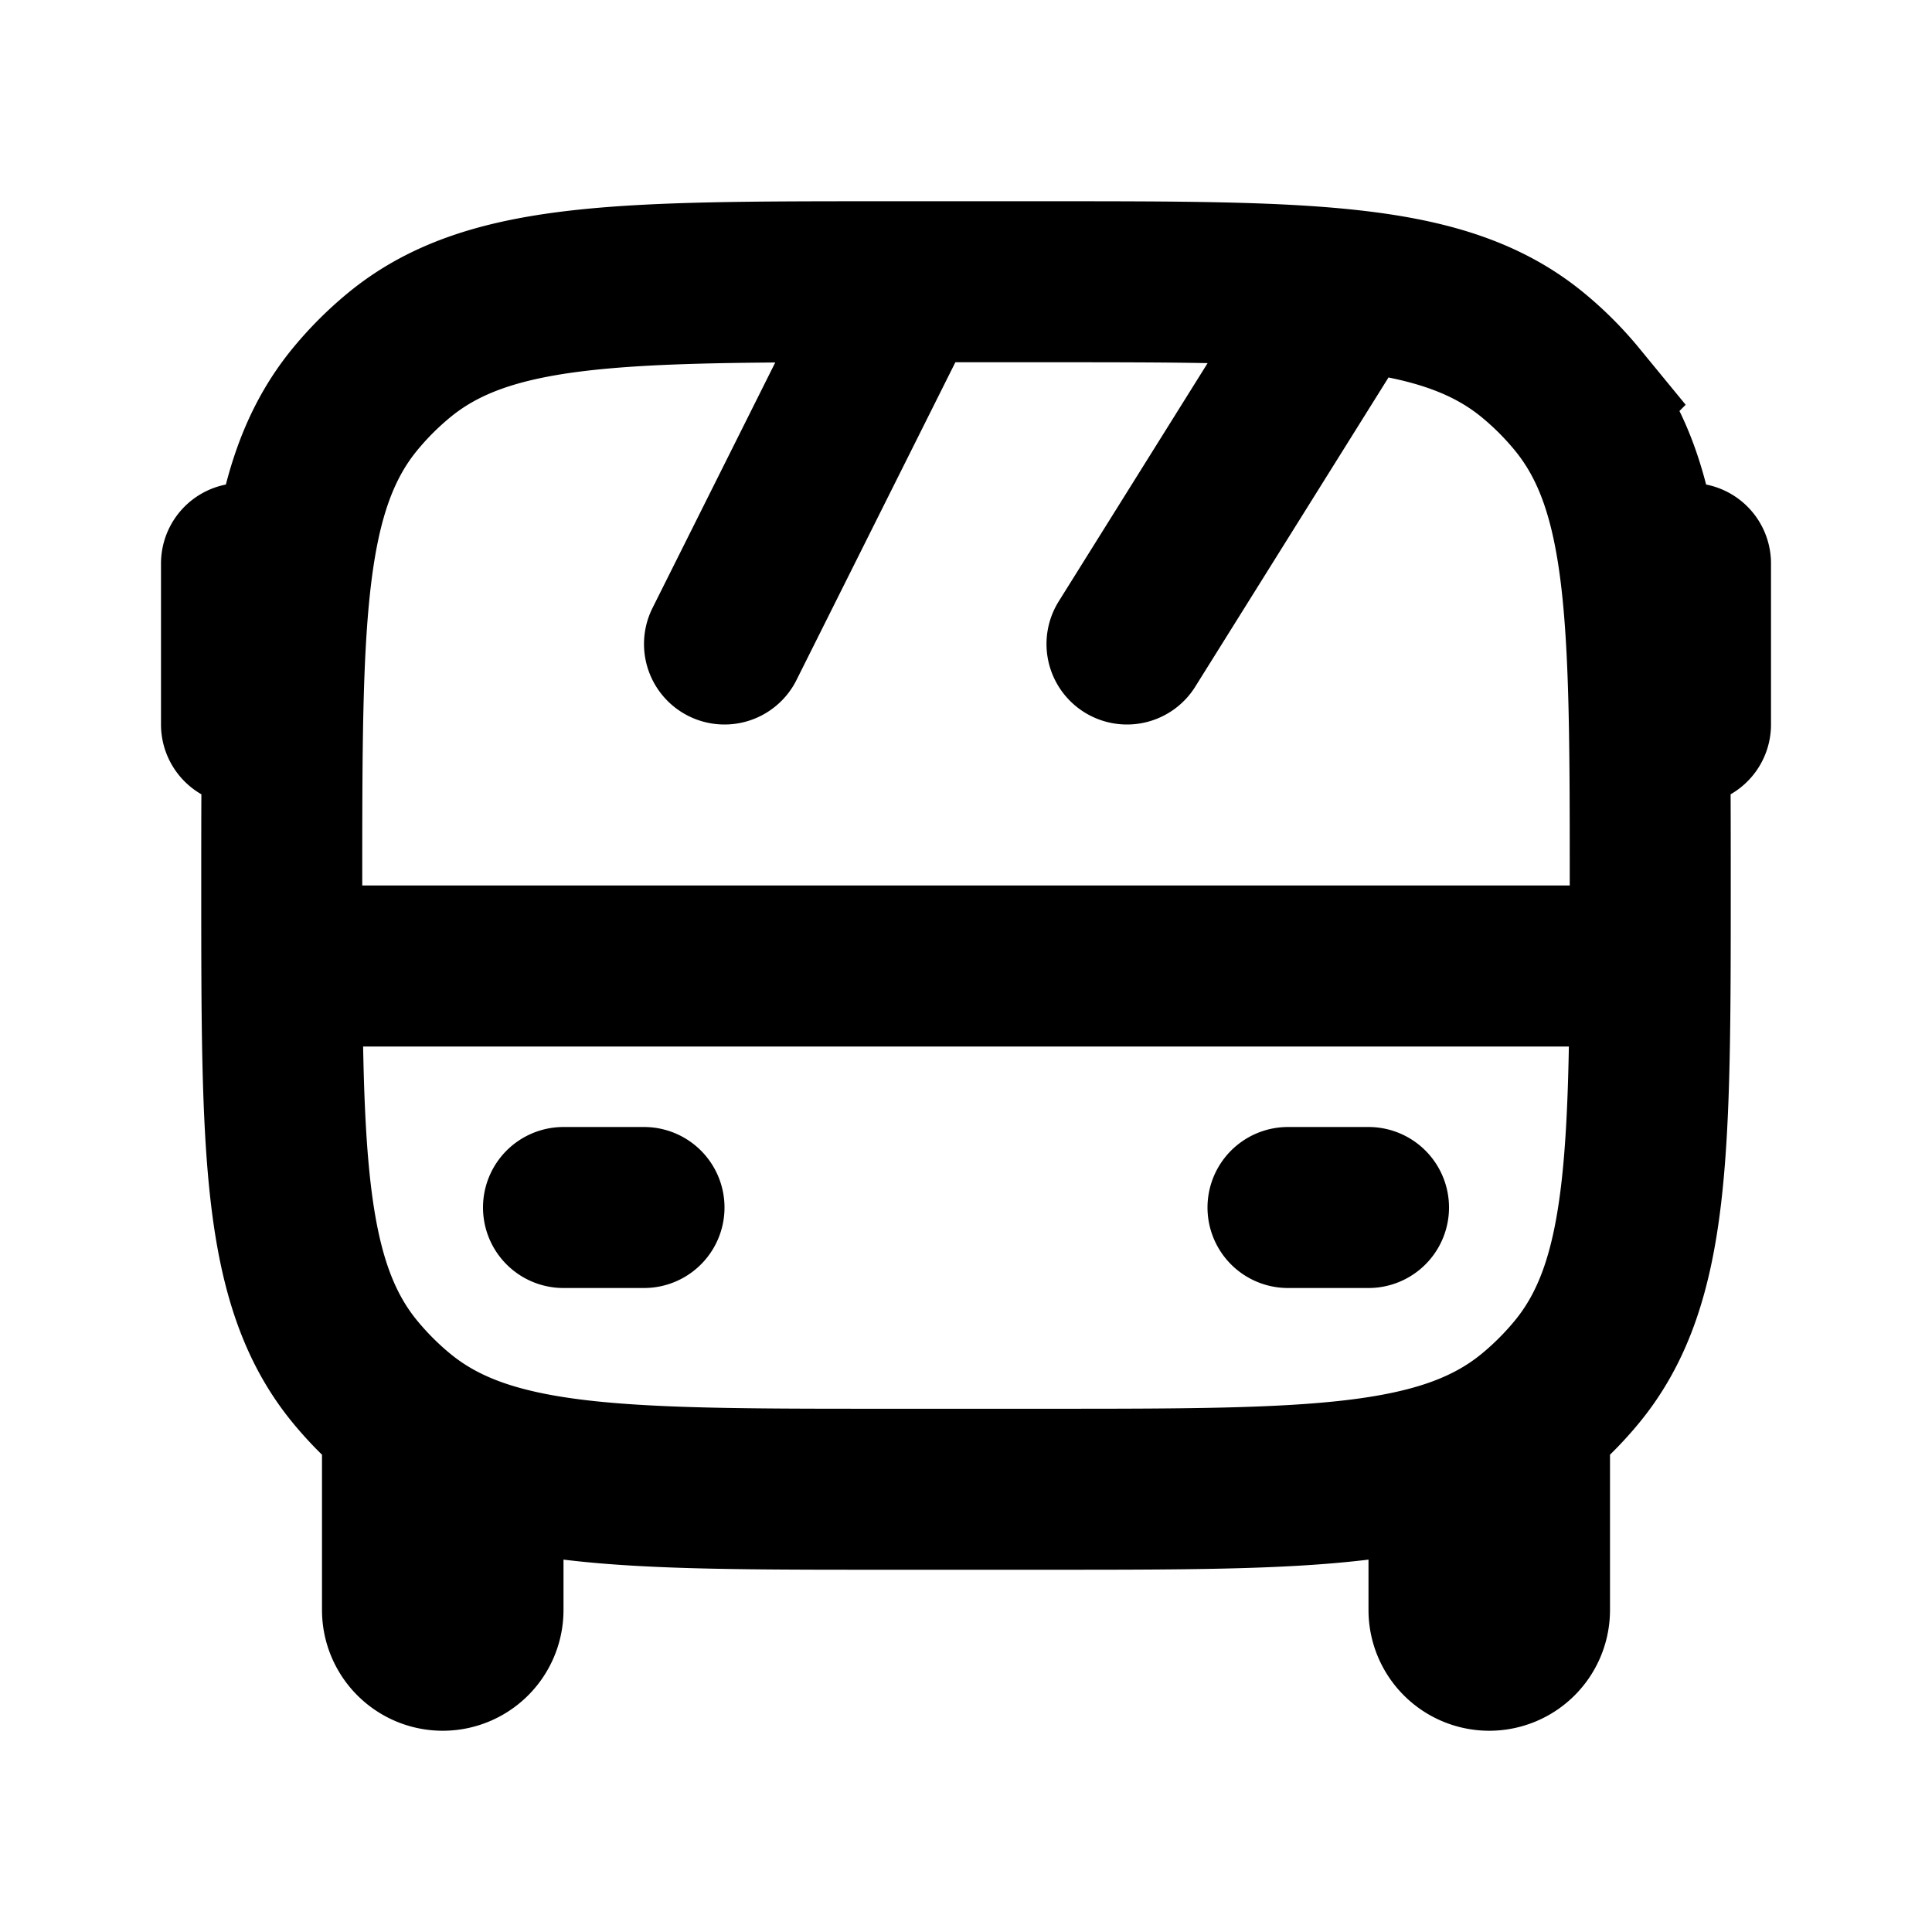 <svg xmlns="http://www.w3.org/2000/svg" width="24" height="24" viewBox="0 0 24 24" fill="none">
    <path stroke="currentColor" stroke-linecap="round" stroke-width="2" d="M4 12h16M7 15h1m8 0h1M3 7v2m18-2v2M9 8l2-4m3 4 2.5-4M5 18.5V20a.5.5 0 0 0 .5.5v0A.5.5 0 0 0 6 20v-1.5zm13 0V20a.5.5 0 0 0 .5.5v0a.5.5 0 0 0 .5-.5v-1.5zm-7 0h2c3.288 0 4.931 0 6.038-.908.202-.166.388-.352.554-.554.908-1.107.908-2.75.908-6.038v0c0-3.287 0-4.931-.908-6.038a4 4 0 0 0-.554-.554C17.93 3.5 16.288 3.5 13 3.5h-2c-3.287 0-4.931 0-6.038.908a4 4 0 0 0-.554.554C3.5 6.07 3.5 7.712 3.5 11v0c0 3.287 0 4.931.908 6.038a4 4 0 0 0 .554.554c1.107.908 2.75.908 6.038.908Z"/>
</svg>